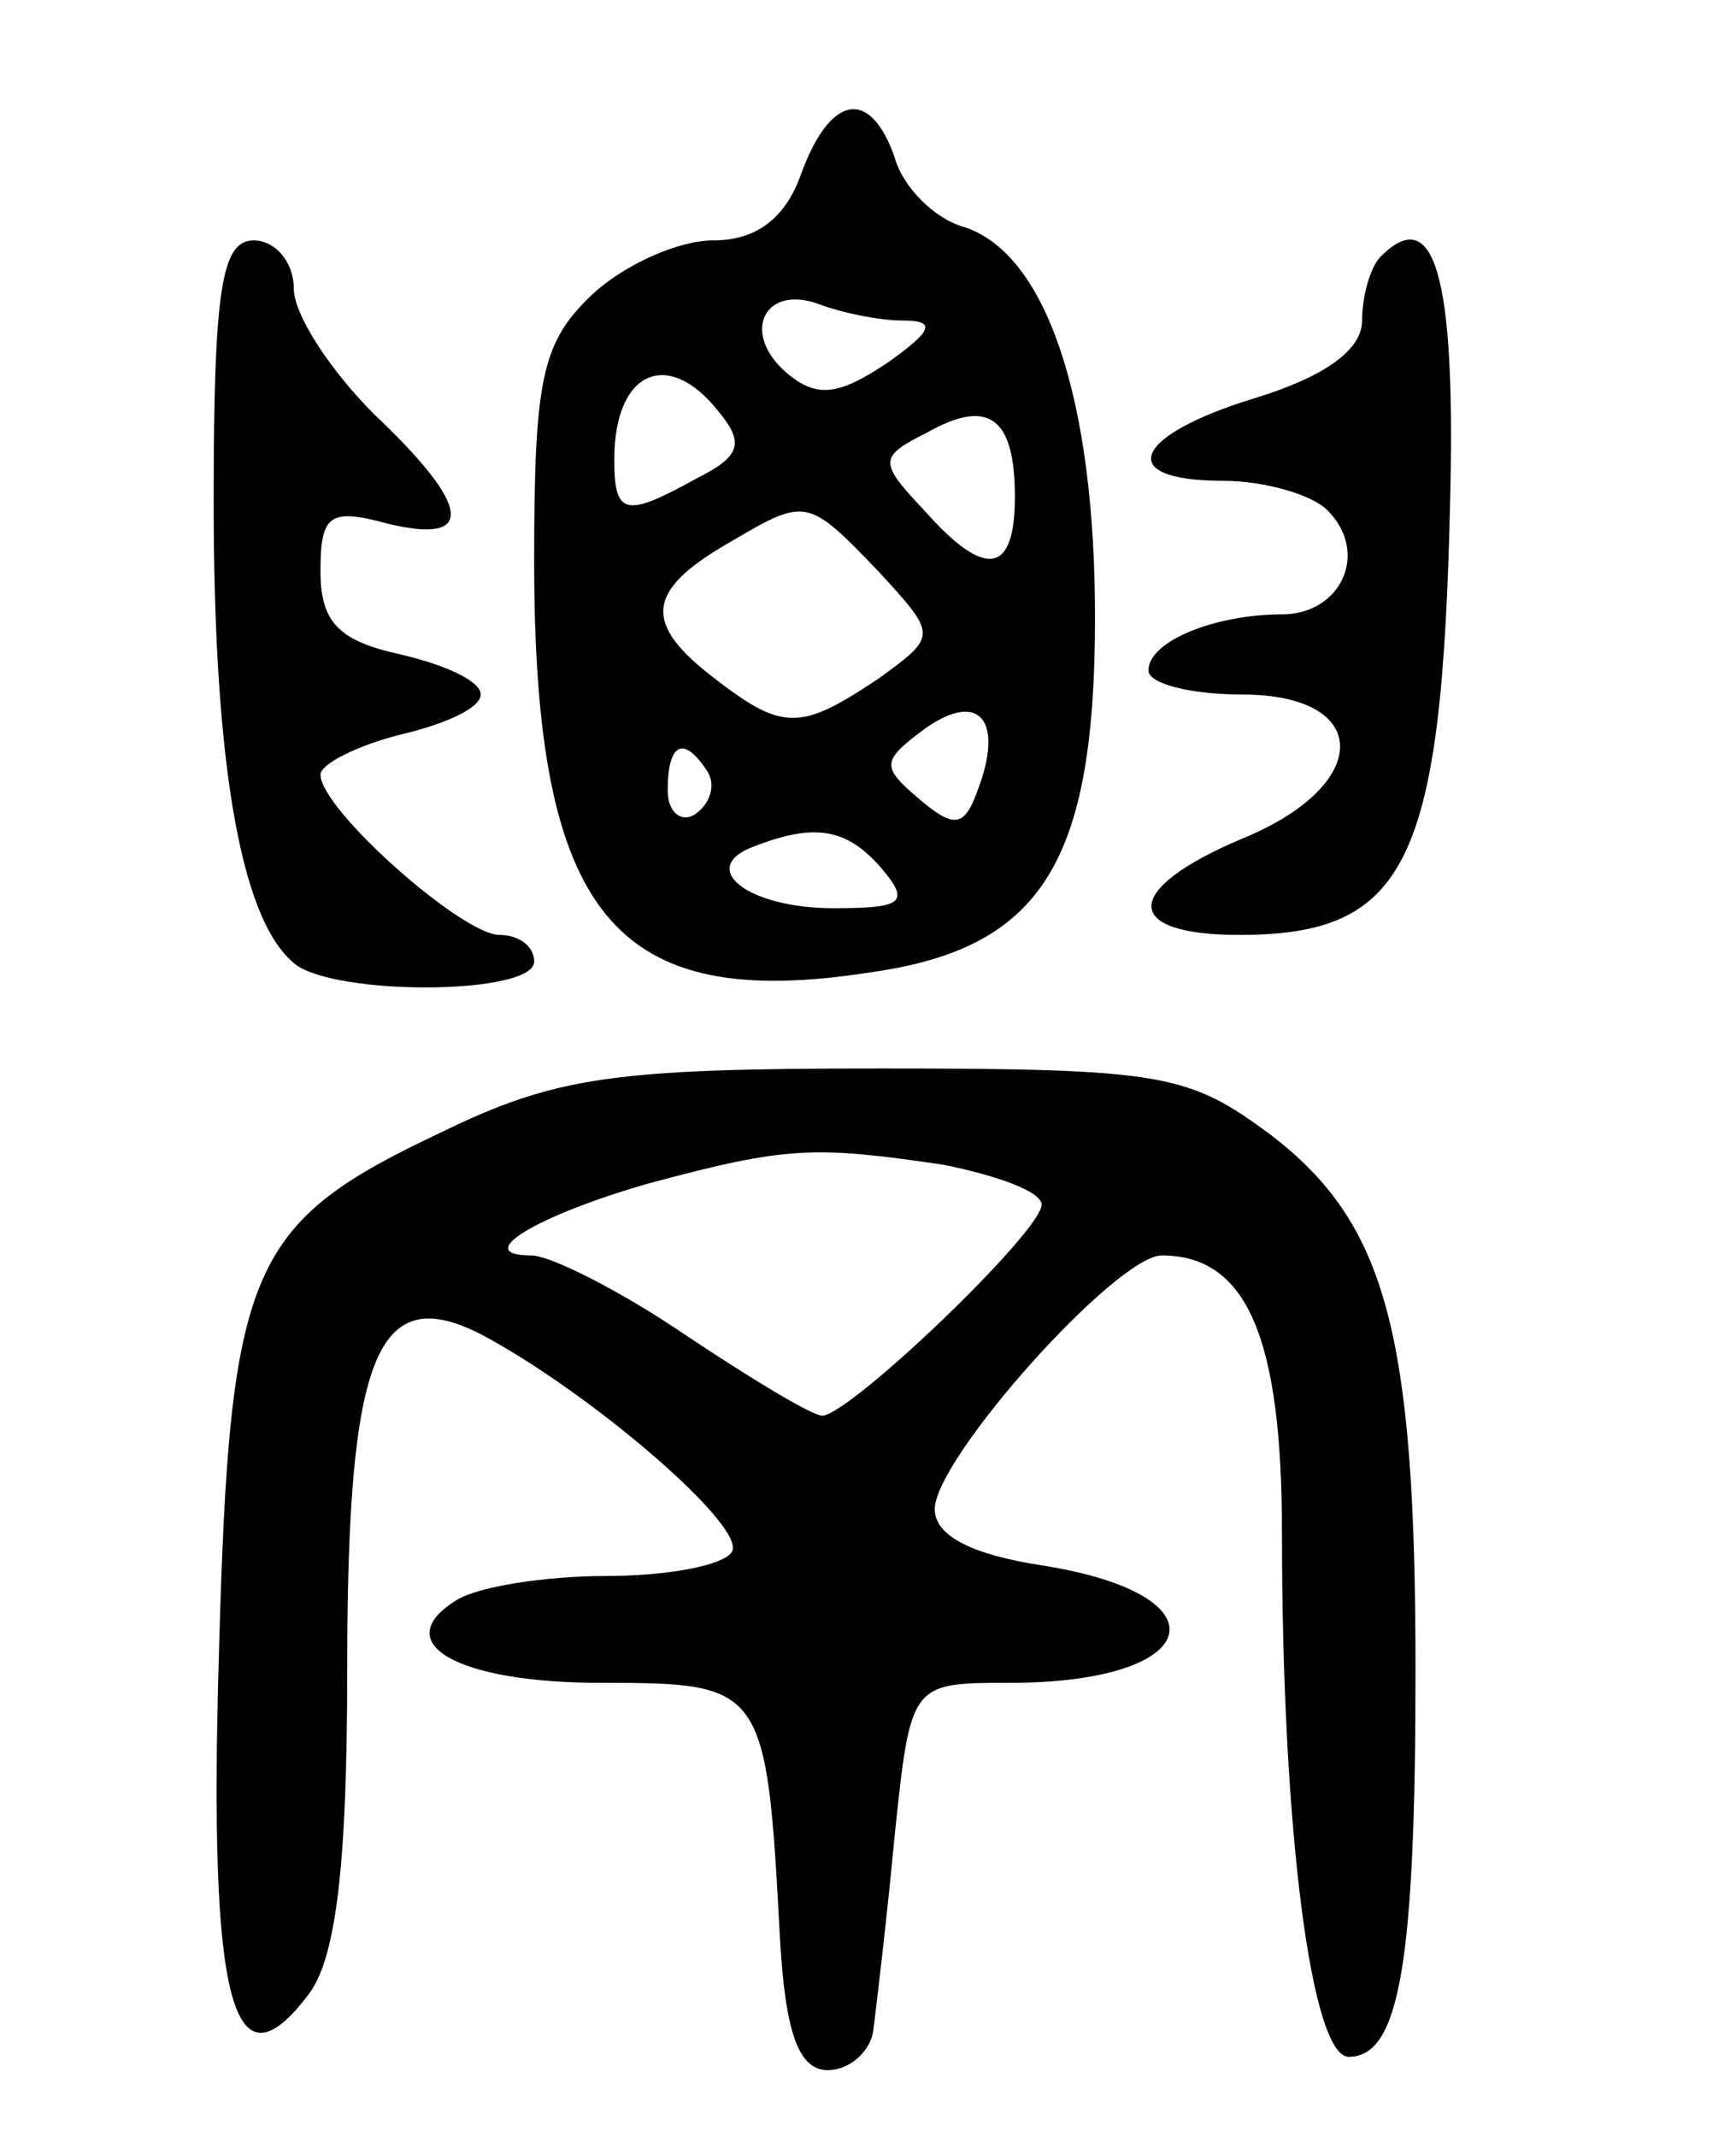 <svg version="1.0" xmlns="http://www.w3.org/2000/svg"
 width="65pt" height="80pt" viewBox="0 0 65 80"
 preserveAspectRatio="xMidYMid meet">
<g transform="translate(0,80) scale(0.1,-0.1)"
fill="#000000" stroke="none">
<path d="M300 735 c-6 -17 -17 -25 -33 -25 -13 0 -33 -9 -45 -20 -19 -18 -22
-31 -22 -100 0 -133 30 -169 126 -154 64 9 84 41 84 133 0 81 -18 136 -49 146
-11 3 -23 15 -26 26 -9 26 -24 24 -35 -6z m38 -55 c13 0 11 -4 -6 -16 -18 -12
-26 -13 -37 -4 -18 15 -9 34 12 26 8 -3 22 -6 31 -6z m-69 -34 c10 -12 8 -17
-8 -25 -27 -15 -31 -14 -31 7 0 33 20 42 39 18z m111 -32 c0 -29 -11 -31 -34
-5 -17 18 -17 20 1 29 23 13 33 6 33 -24z m-51 -28 c22 -24 22 -24 0 -40 -30
-20 -36 -20 -64 2 -25 20 -22 32 10 50 27 16 28 15 54 -12z m37 -82 c-5 -14
-9 -14 -22 -3 -14 12 -14 14 2 26 21 15 30 3 20 -23z m-101 7 c3 -5 1 -12 -5
-16 -5 -3 -10 1 -10 9 0 18 6 21 15 7z m65 -36 c11 -13 8 -15 -18 -15 -32 0
-51 15 -30 23 23 9 35 7 48 -8z"/>
<path d="M80 612 c0 -102 11 -160 32 -174 19 -11 88 -10 88 2 0 6 -6 10 -13
10 -14 0 -67 47 -67 60 0 4 14 11 30 15 17 4 30 10 30 15 0 5 -13 11 -30 15
-23 5 -30 12 -30 31 0 21 3 24 25 18 33 -8 32 6 -5 41 -16 16 -30 37 -30 47 0
10 -7 18 -15 18 -12 0 -15 -18 -15 -98z"/>
<path d="M517 704 c-4 -4 -7 -15 -7 -24 0 -11 -14 -21 -40 -29 -46 -14 -53
-31 -12 -31 15 0 33 -5 39 -11 16 -16 5 -39 -17 -39 -25 0 -50 -10 -50 -21 0
-5 16 -9 35 -9 49 0 49 -34 0 -54 -45 -19 -45 -36 -1 -36 63 0 76 27 79 164 2
83 -6 110 -26 90z"/>
<path d="M165 376 c-72 -34 -79 -50 -83 -194 -4 -132 5 -167 34 -128 10 14 14
49 14 121 0 118 11 146 51 125 41 -22 99 -72 93 -81 -3 -5 -24 -9 -47 -9 -23
0 -48 -4 -56 -9 -26 -16 0 -31 54 -31 61 0 62 -1 67 -95 2 -36 7 -50 18 -50 8
0 16 7 17 15 1 8 5 41 8 73 6 57 6 57 43 57 73 0 82 33 12 44 -26 4 -40 11
-40 21 0 19 68 95 85 95 32 0 45 -31 45 -104 0 -111 11 -196 25 -196 19 0 25
35 25 145 0 126 -11 167 -54 200 -31 23 -40 25 -147 25 -99 0 -121 -3 -164
-24z m188 -12 c20 -4 37 -10 37 -15 0 -10 -71 -78 -82 -79 -4 0 -27 14 -51 30
-25 17 -51 30 -58 30 -23 0 2 15 44 27 52 14 62 14 110 7z"/>
</g>
</svg>
